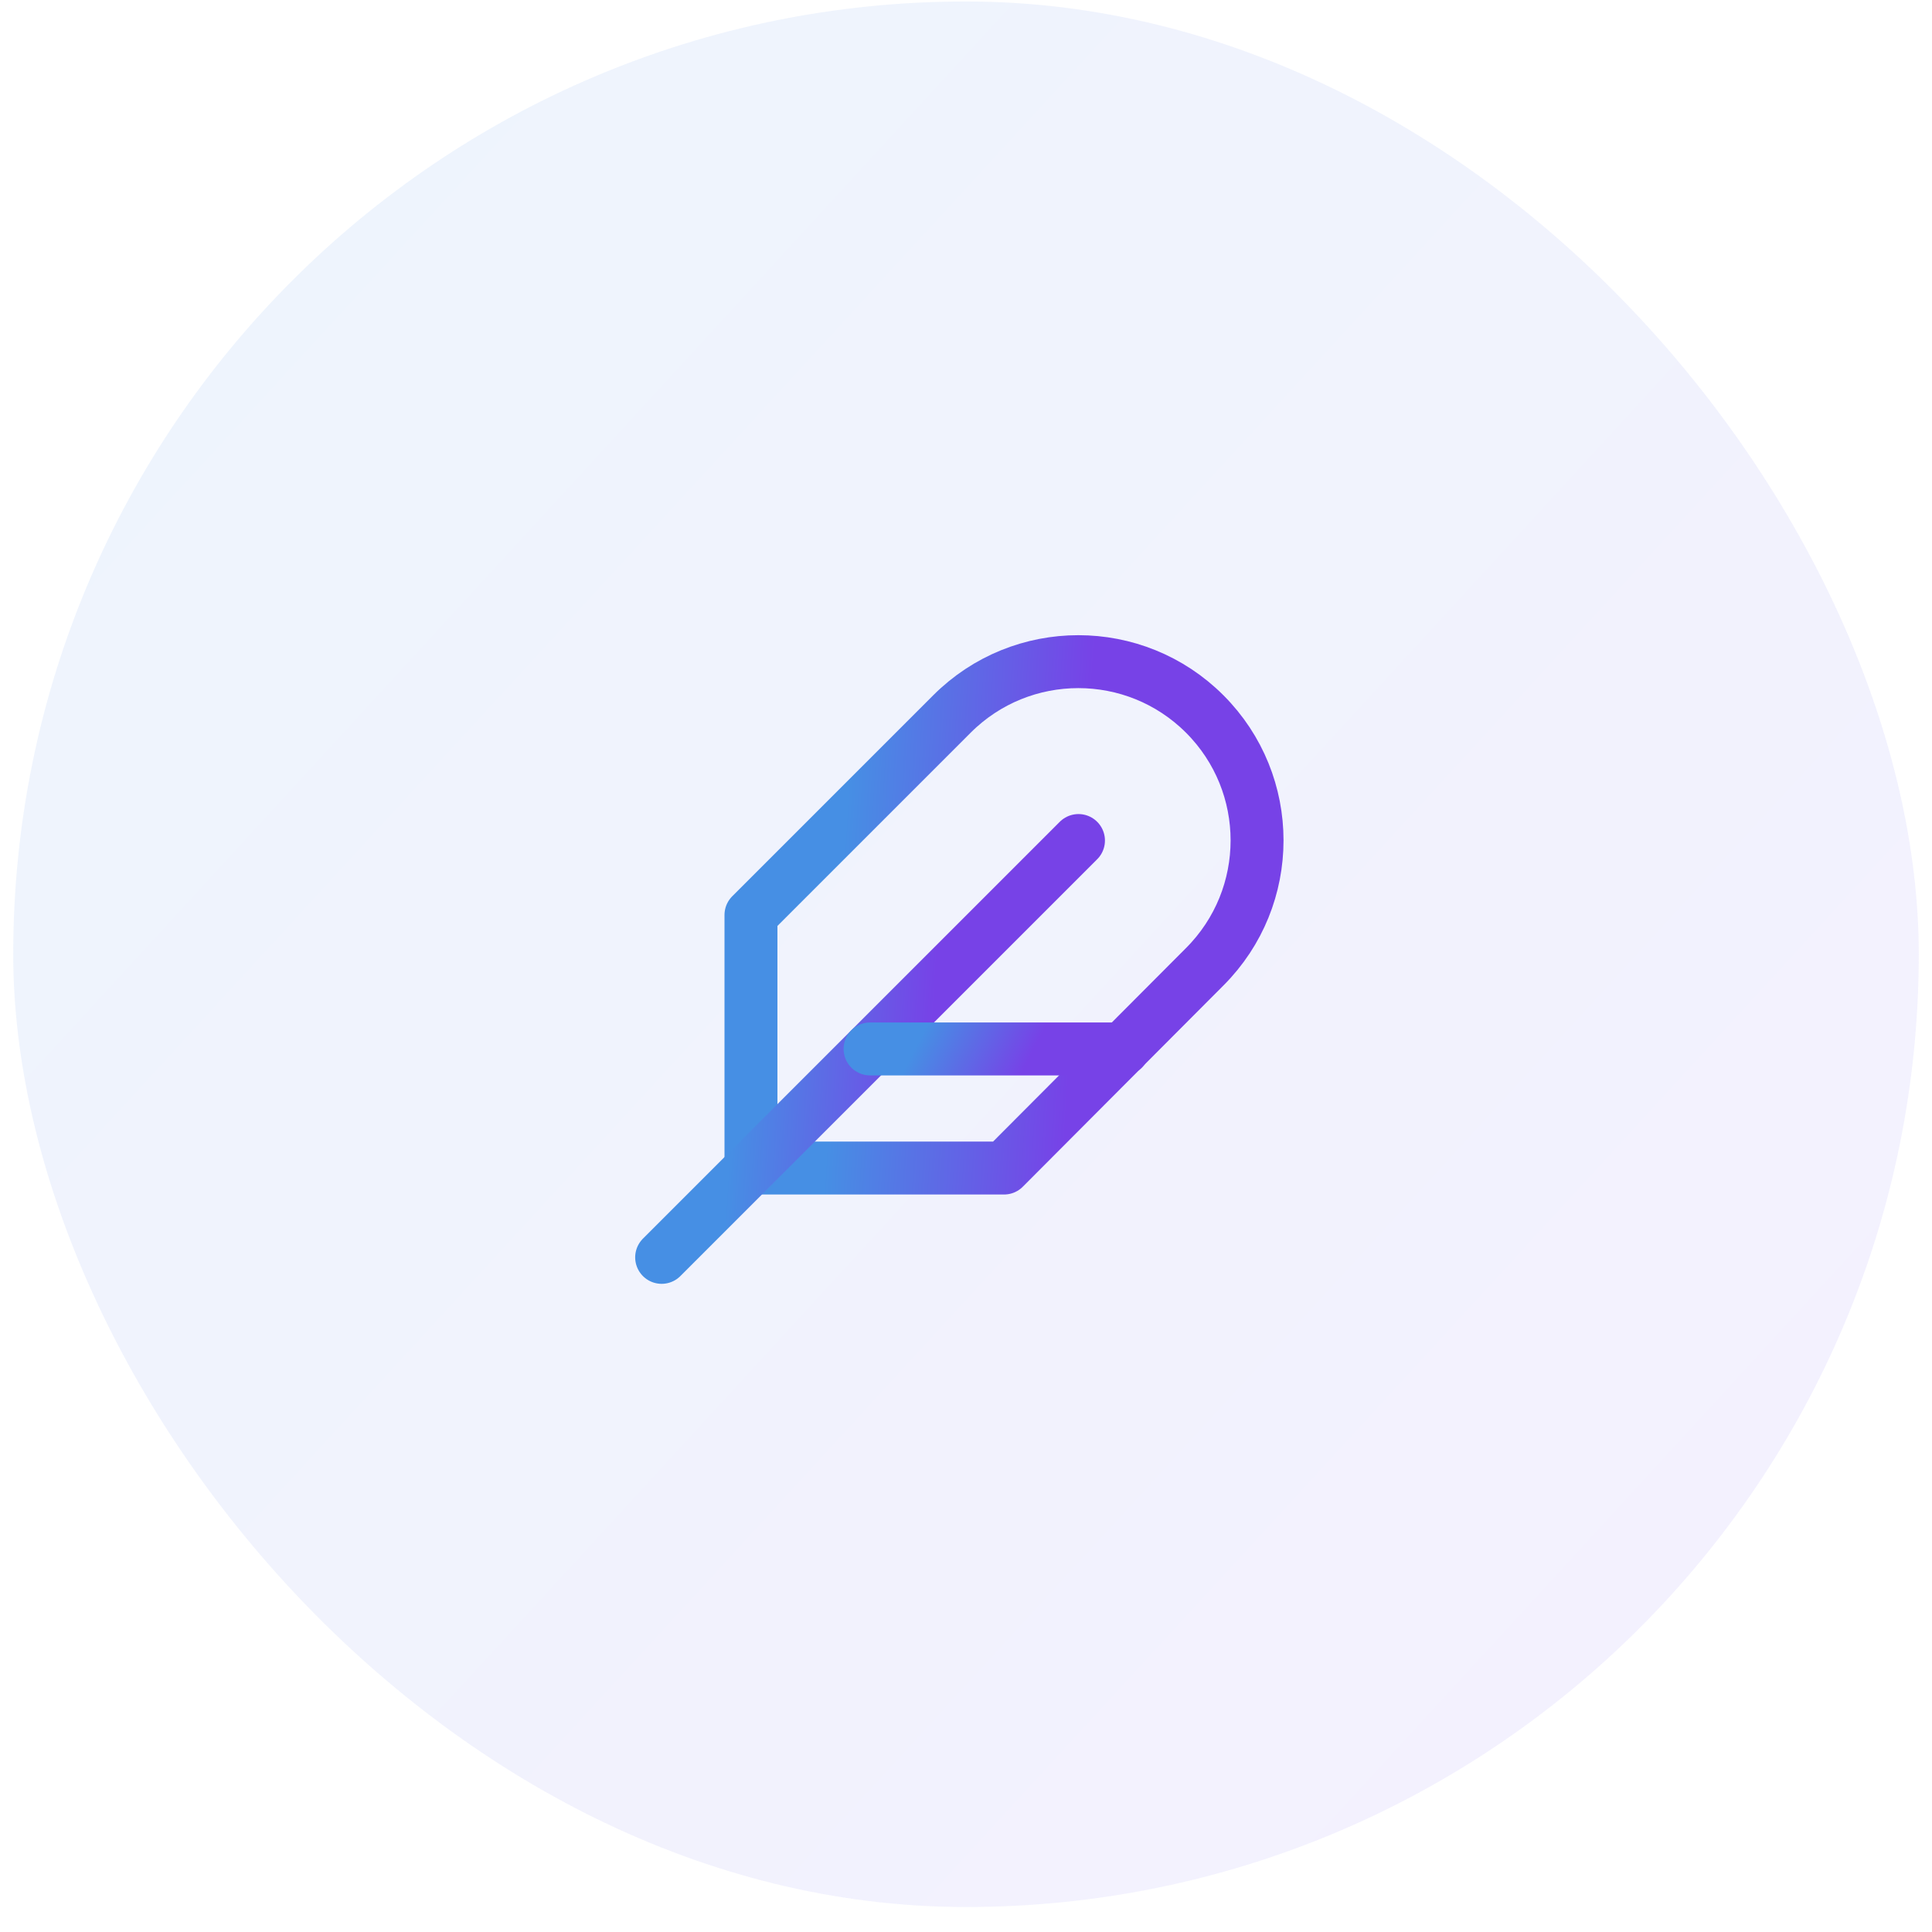<svg width="73" height="73" viewBox="0 0 73 73" fill="none" xmlns="http://www.w3.org/2000/svg">
<g clip-path="url(#clip0_577_2159)">
<rect x="0.5" y="0.056" width="72" height="72" rx="36" fill="url(#paint0_linear_577_2159)" fill-opacity="0.1"/>
<path fill-rule="evenodd" clip-rule="evenodd" d="M45.52 36.529C48.157 33.892 48.157 29.616 45.52 26.978C42.883 24.341 38.606 24.341 35.969 26.978L28.375 34.572V44.134H37.938L45.52 36.529Z" stroke="url(#paint1_linear_577_2159)" stroke-width="2" stroke-linecap="round" stroke-linejoin="round"/>
<path d="M40.75 31.759L25 47.509" stroke="url(#paint2_linear_577_2159)" stroke-width="2" stroke-linecap="round" stroke-linejoin="round"/>
<path d="M42.438 39.634H32.875" stroke="url(#paint3_linear_577_2159)" stroke-width="2" stroke-linecap="round" stroke-linejoin="round"/>
</g>
<defs>
<linearGradient id="paint0_linear_577_2159" x1="-32.845" y1="44.834" x2="42.505" y2="114.023" gradientUnits="userSpaceOnUse">
<stop stop-color="#5799EB"/>
<stop offset="1" stop-color="#9F74FB"/>
</linearGradient>
<linearGradient id="paint1_linear_577_2159" x1="32.312" y1="25" x2="43.658" y2="25.68" gradientUnits="userSpaceOnUse">
<stop stop-color="#468FE4"/>
<stop offset="0.792" stop-color="#7742E7"/>
</linearGradient>
<linearGradient id="paint2_linear_577_2159" x1="28.243" y1="31.759" x2="37.588" y2="32.32" gradientUnits="userSpaceOnUse">
<stop stop-color="#468FE4"/>
<stop offset="0.792" stop-color="#7742E7"/>
</linearGradient>
<linearGradient id="paint3_linear_577_2159" x1="34.844" y1="39.072" x2="39.362" y2="41.377" gradientUnits="userSpaceOnUse">
<stop stop-color="#468FE4"/>
<stop offset="0.792" stop-color="#7742E7"/>
</linearGradient>
<clipPath id="clip0_577_2159">
<rect width="72" height="72" fill="white" transform="translate(0.5 0.056)"/>
</clipPath>
</defs>
</svg>
